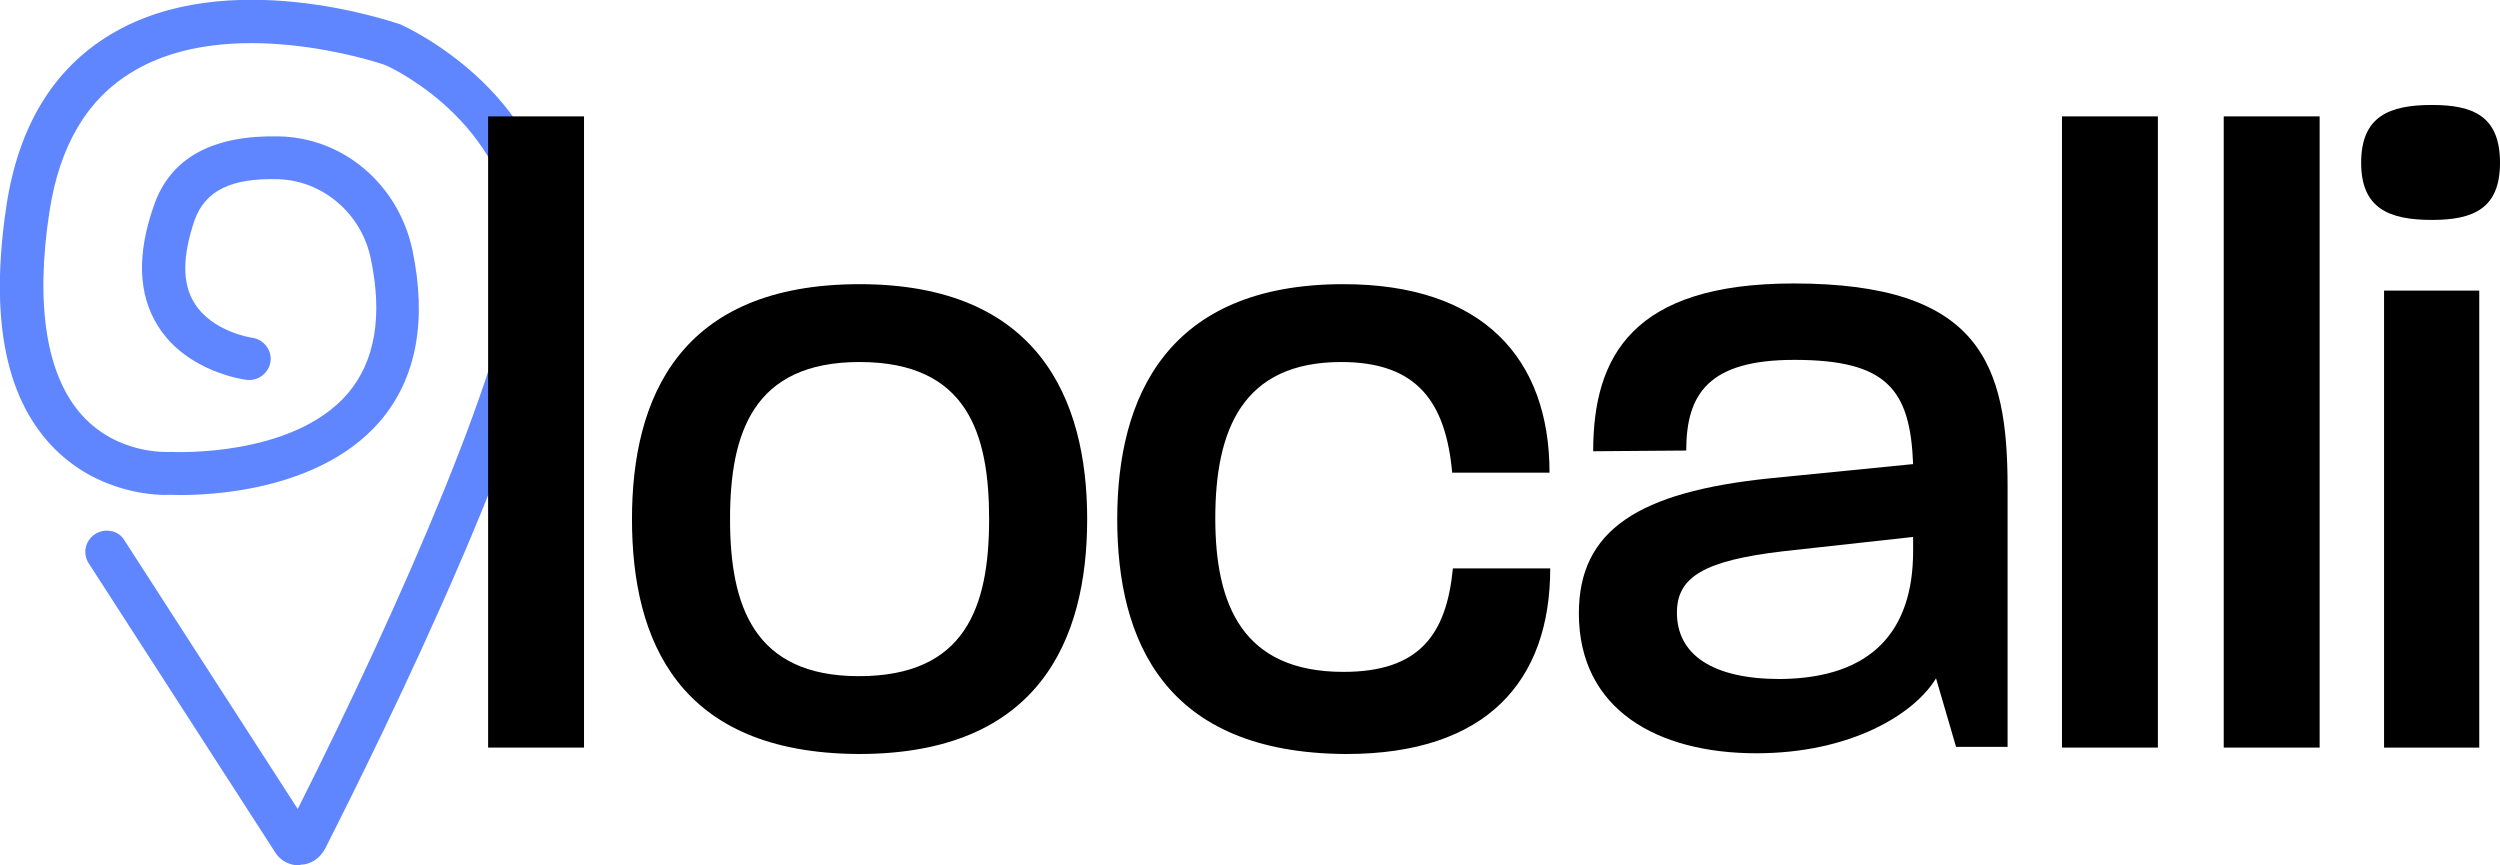 <svg width="130" height="45" viewBox="0 0 130 45" fill="none" xmlns="http://www.w3.org/2000/svg">
<g clip-path="url(#clip0_1_439)">
<path d="M15.557 45C15.036 45 14.552 44.74 14.291 44.294L4.615 29.294C4.28 28.775 4.429 28.106 4.95 27.772C5.471 27.438 6.178 27.587 6.476 28.106L15.482 42.067C20.805 31.485 26.759 17.933 26.759 13.106C26.759 6.683 20.656 3.639 20.023 3.379C19.39 3.156 11.872 0.742 6.923 3.713C4.541 5.124 3.089 7.574 2.568 11.027C1.824 15.891 2.419 19.567 4.28 21.609C6.141 23.651 8.709 23.502 8.821 23.502C8.858 23.502 8.932 23.502 8.969 23.502C9.044 23.502 15.222 23.799 18.088 20.458C19.502 18.787 19.911 16.448 19.279 13.441C18.795 11.101 16.785 9.393 14.478 9.319C12.021 9.245 10.681 9.913 10.123 11.436C9.491 13.292 9.453 14.74 10.123 15.78C11.054 17.265 13.101 17.562 13.101 17.562C13.696 17.636 14.143 18.193 14.068 18.787C13.994 19.381 13.435 19.827 12.84 19.752C12.728 19.752 9.714 19.344 8.225 16.968C7.183 15.334 7.109 13.218 8.002 10.693C8.858 8.205 11.054 7.017 14.515 7.091C17.864 7.166 20.693 9.579 21.437 12.958C22.219 16.671 21.661 19.678 19.762 21.906C16.301 25.916 9.677 25.767 8.895 25.73C8.337 25.767 5.099 25.767 2.643 23.131C0.223 20.532 -0.521 16.374 0.335 10.693C0.968 6.535 2.791 3.564 5.769 1.782C11.835 -1.857 20.432 1.151 20.805 1.262C20.842 1.262 20.879 1.299 20.879 1.299C21.214 1.448 28.992 5.012 28.992 13.069C28.992 19.864 19.725 38.577 16.897 44.146C16.636 44.629 16.152 44.963 15.631 44.963C15.594 45 15.594 45 15.557 45Z" fill="#5F85FF"/>
<path d="M25.382 38.874V6.052H30.369V38.874H25.382Z" fill="black"/>
<path d="M32.863 26.993C32.863 20.718 35.319 14.777 44.698 14.777C53.965 14.777 56.533 20.718 56.533 26.993C56.533 33.342 53.965 39.208 44.661 39.208C35.282 39.171 32.863 33.305 32.863 26.993ZM51.434 26.993C51.434 22.575 50.318 18.825 44.698 18.825C39.153 18.825 37.962 22.537 37.962 26.993C37.962 31.485 39.19 35.161 44.661 35.161C50.206 35.161 51.434 31.56 51.434 26.993Z" fill="black"/>
<path d="M58.096 26.993C58.096 20.681 60.664 14.777 69.857 14.777C77.114 14.777 80.575 18.639 80.575 24.579H75.514C75.179 20.904 73.69 18.825 69.745 18.825C64.609 18.825 63.195 22.352 63.195 26.956C63.195 31.448 64.609 34.938 69.857 34.938C73.802 34.938 75.216 33.008 75.551 29.555H80.612C80.612 35.421 77.3 39.208 70.006 39.208C60.552 39.171 58.096 33.305 58.096 26.993Z" fill="black"/>
<path d="M82.101 31.893C82.101 27.549 85.228 25.581 92.001 24.876L99.482 24.133C99.333 20.235 98.105 18.713 93.304 18.713C88.875 18.713 87.684 20.458 87.684 23.428L82.846 23.465C82.846 18.527 84.893 14.74 93.266 14.74C102.98 14.74 104.394 18.935 104.394 25.321V38.836H101.715L100.673 35.272C99.556 37.128 96.244 39.17 91.331 39.17C86.195 39.17 82.101 36.906 82.101 31.893ZM99.482 28.663V27.921L92.745 28.663C88.614 29.146 87.2 30 87.2 31.856C87.2 34.047 89.061 35.309 92.559 35.309C97.36 35.272 99.482 32.784 99.482 28.663Z" fill="black"/>
<path d="M107.223 38.874V6.052H112.21V38.874H107.223Z" fill="black"/>
<path d="M115.634 38.874V6.052H120.621V38.874H115.634Z" fill="black"/>
<path d="M122.78 8.465C122.78 6.052 124.231 5.458 126.464 5.458C128.623 5.458 130 6.052 130 8.465C130 10.842 128.623 11.436 126.464 11.436C124.231 11.436 122.78 10.842 122.78 8.465ZM123.971 38.874V15.111H128.921V38.874H123.971Z" fill="black"/>
</g>
<defs>
<clipPath id="clip0_1_439">
<rect width="130" height="45" fill="white"/>
</clipPath>
</defs>
</svg>
